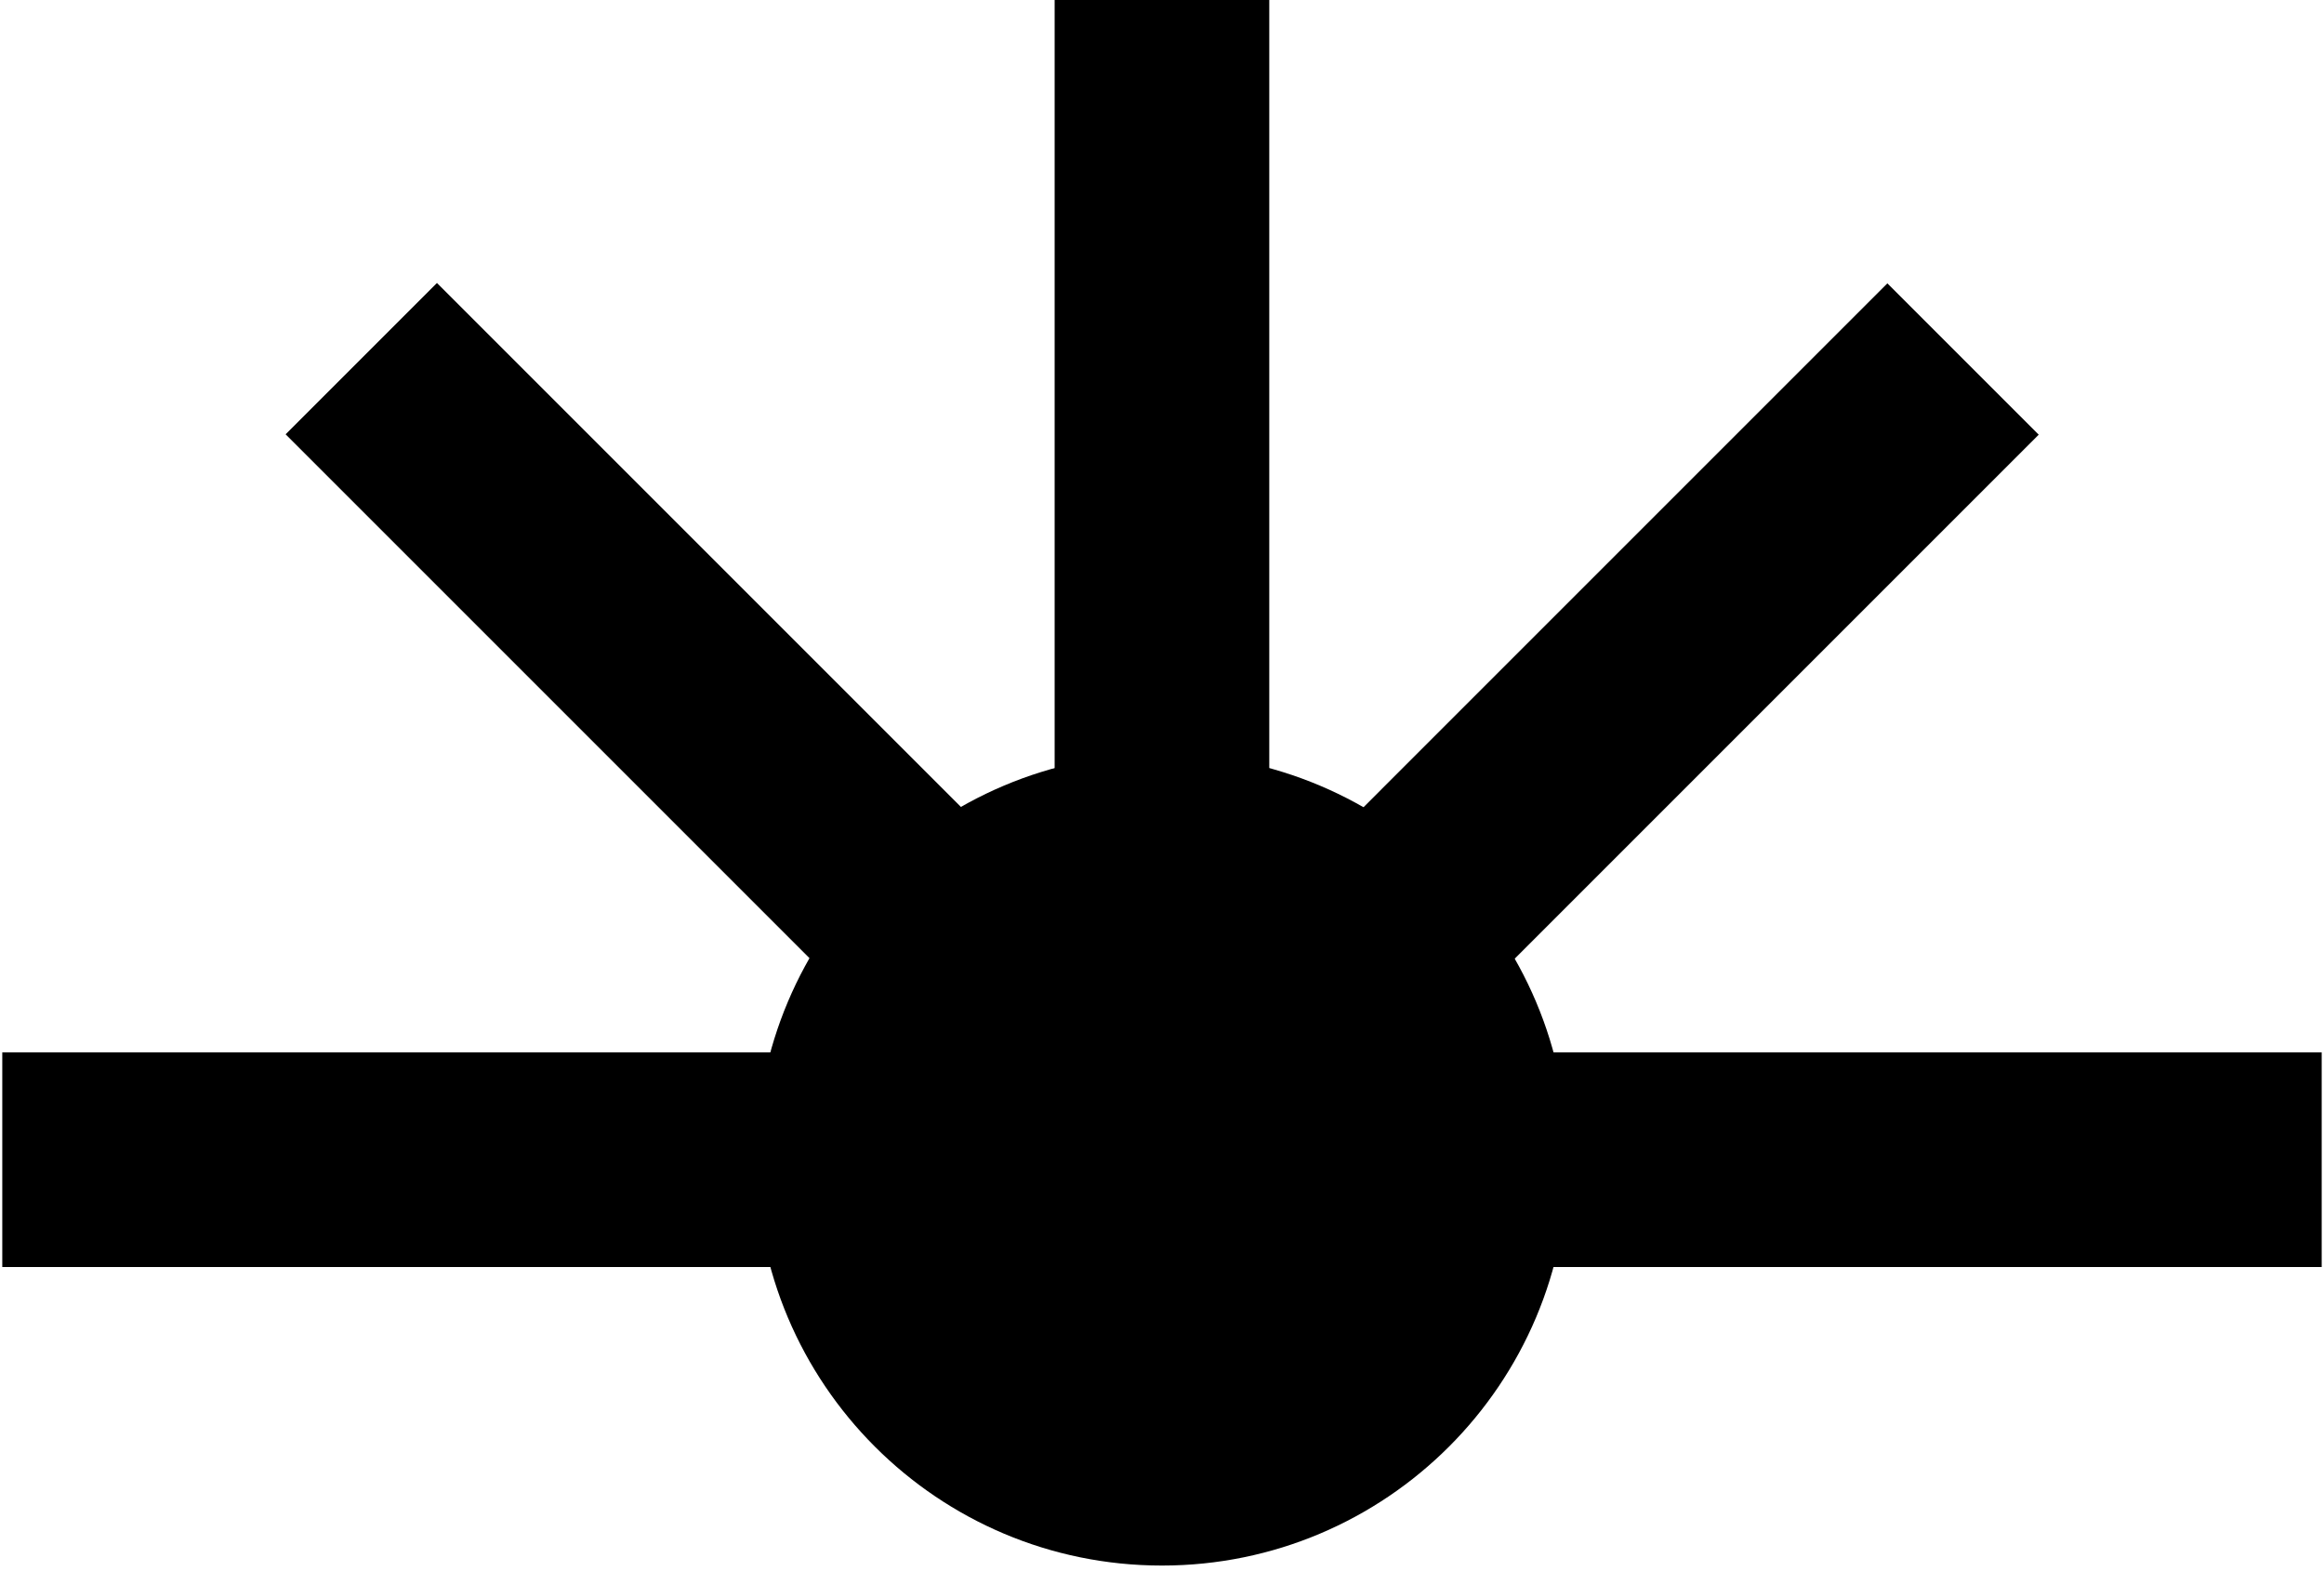 <svg xmlns="http://www.w3.org/2000/svg" xmlns:xlink="http://www.w3.org/1999/xlink" width="500" zoomAndPan="magnify" viewBox="0 0 375 253.5" height="338" preserveAspectRatio="xMidYMid meet" version="1.2"><defs><clipPath id="811adfbf50"><path d="M 0.367 169 L 374.629 169 L 374.629 205 L 0.367 205 Z M 0.367 169 "/></clipPath><clipPath id="9658359e15"><path d="M 121.992 121.625 L 252.992 121.625 L 252.992 252.621 L 121.992 252.621 Z M 121.992 121.625 "/></clipPath><clipPath id="517b7d78e5"><path d="M 187.492 252.621 C 223.668 252.621 252.992 223.297 252.992 187.125 C 252.992 150.949 223.668 121.625 187.492 121.625 C 151.316 121.625 121.992 150.949 121.992 187.125 C 121.992 223.297 151.316 252.621 187.492 252.621 Z M 187.492 252.621 "/></clipPath><clipPath id="73a3fa39ab"><path d="M 0.367 0 L 374.629 0 L 374.629 253 L 0.367 253 Z M 0.367 0 "/></clipPath></defs><g id="113929018e"><path style="fill:none;stroke-width:37;stroke-linecap:butt;stroke-linejoin:miter;stroke:#000000;stroke-opacity:1;stroke-miterlimit:4;" d="M -0.001 18.499 L 210.956 18.499 " transform="matrix(0,0.936,-0.936,0,204.808,0.001)"/><g clip-rule="nonzero" clip-path="url(#811adfbf50)"><path style="fill:none;stroke-width:37;stroke-linecap:butt;stroke-linejoin:miter;stroke:#000000;stroke-opacity:1;stroke-miterlimit:4;" d="M -0.002 18.498 L 400.002 18.498 " transform="matrix(0.936,0,0,0.936,0.369,169.821)"/></g><g clip-rule="nonzero" clip-path="url(#9658359e15)"><g clip-rule="nonzero" clip-path="url(#517b7d78e5)"><path style=" stroke:none;fill-rule:nonzero;fill:#000000;fill-opacity:1;" d="M 252.992 252.621 L 121.992 252.621 L 121.992 121.625 L 252.992 121.625 Z M 252.992 252.621 "/></g></g><g clip-rule="nonzero" clip-path="url(#73a3fa39ab)"><path style="fill:none;stroke-width:37;stroke-linecap:butt;stroke-linejoin:miter;stroke:#000000;stroke-opacity:1;stroke-miterlimit:4;" d="M 0.002 18.5 L 195.327 18.5 " transform="matrix(-0.66,0.66,-0.66,-0.66,328.97,70.14)"/><path style="fill:none;stroke-width:37;stroke-linecap:butt;stroke-linejoin:miter;stroke:#000000;stroke-opacity:1;stroke-miterlimit:4;" d="M -0 18.5 L 195.331 18.5 " transform="matrix(0.66,0.66,-0.66,0.66,70.508,45.66)"/></g></g></svg>